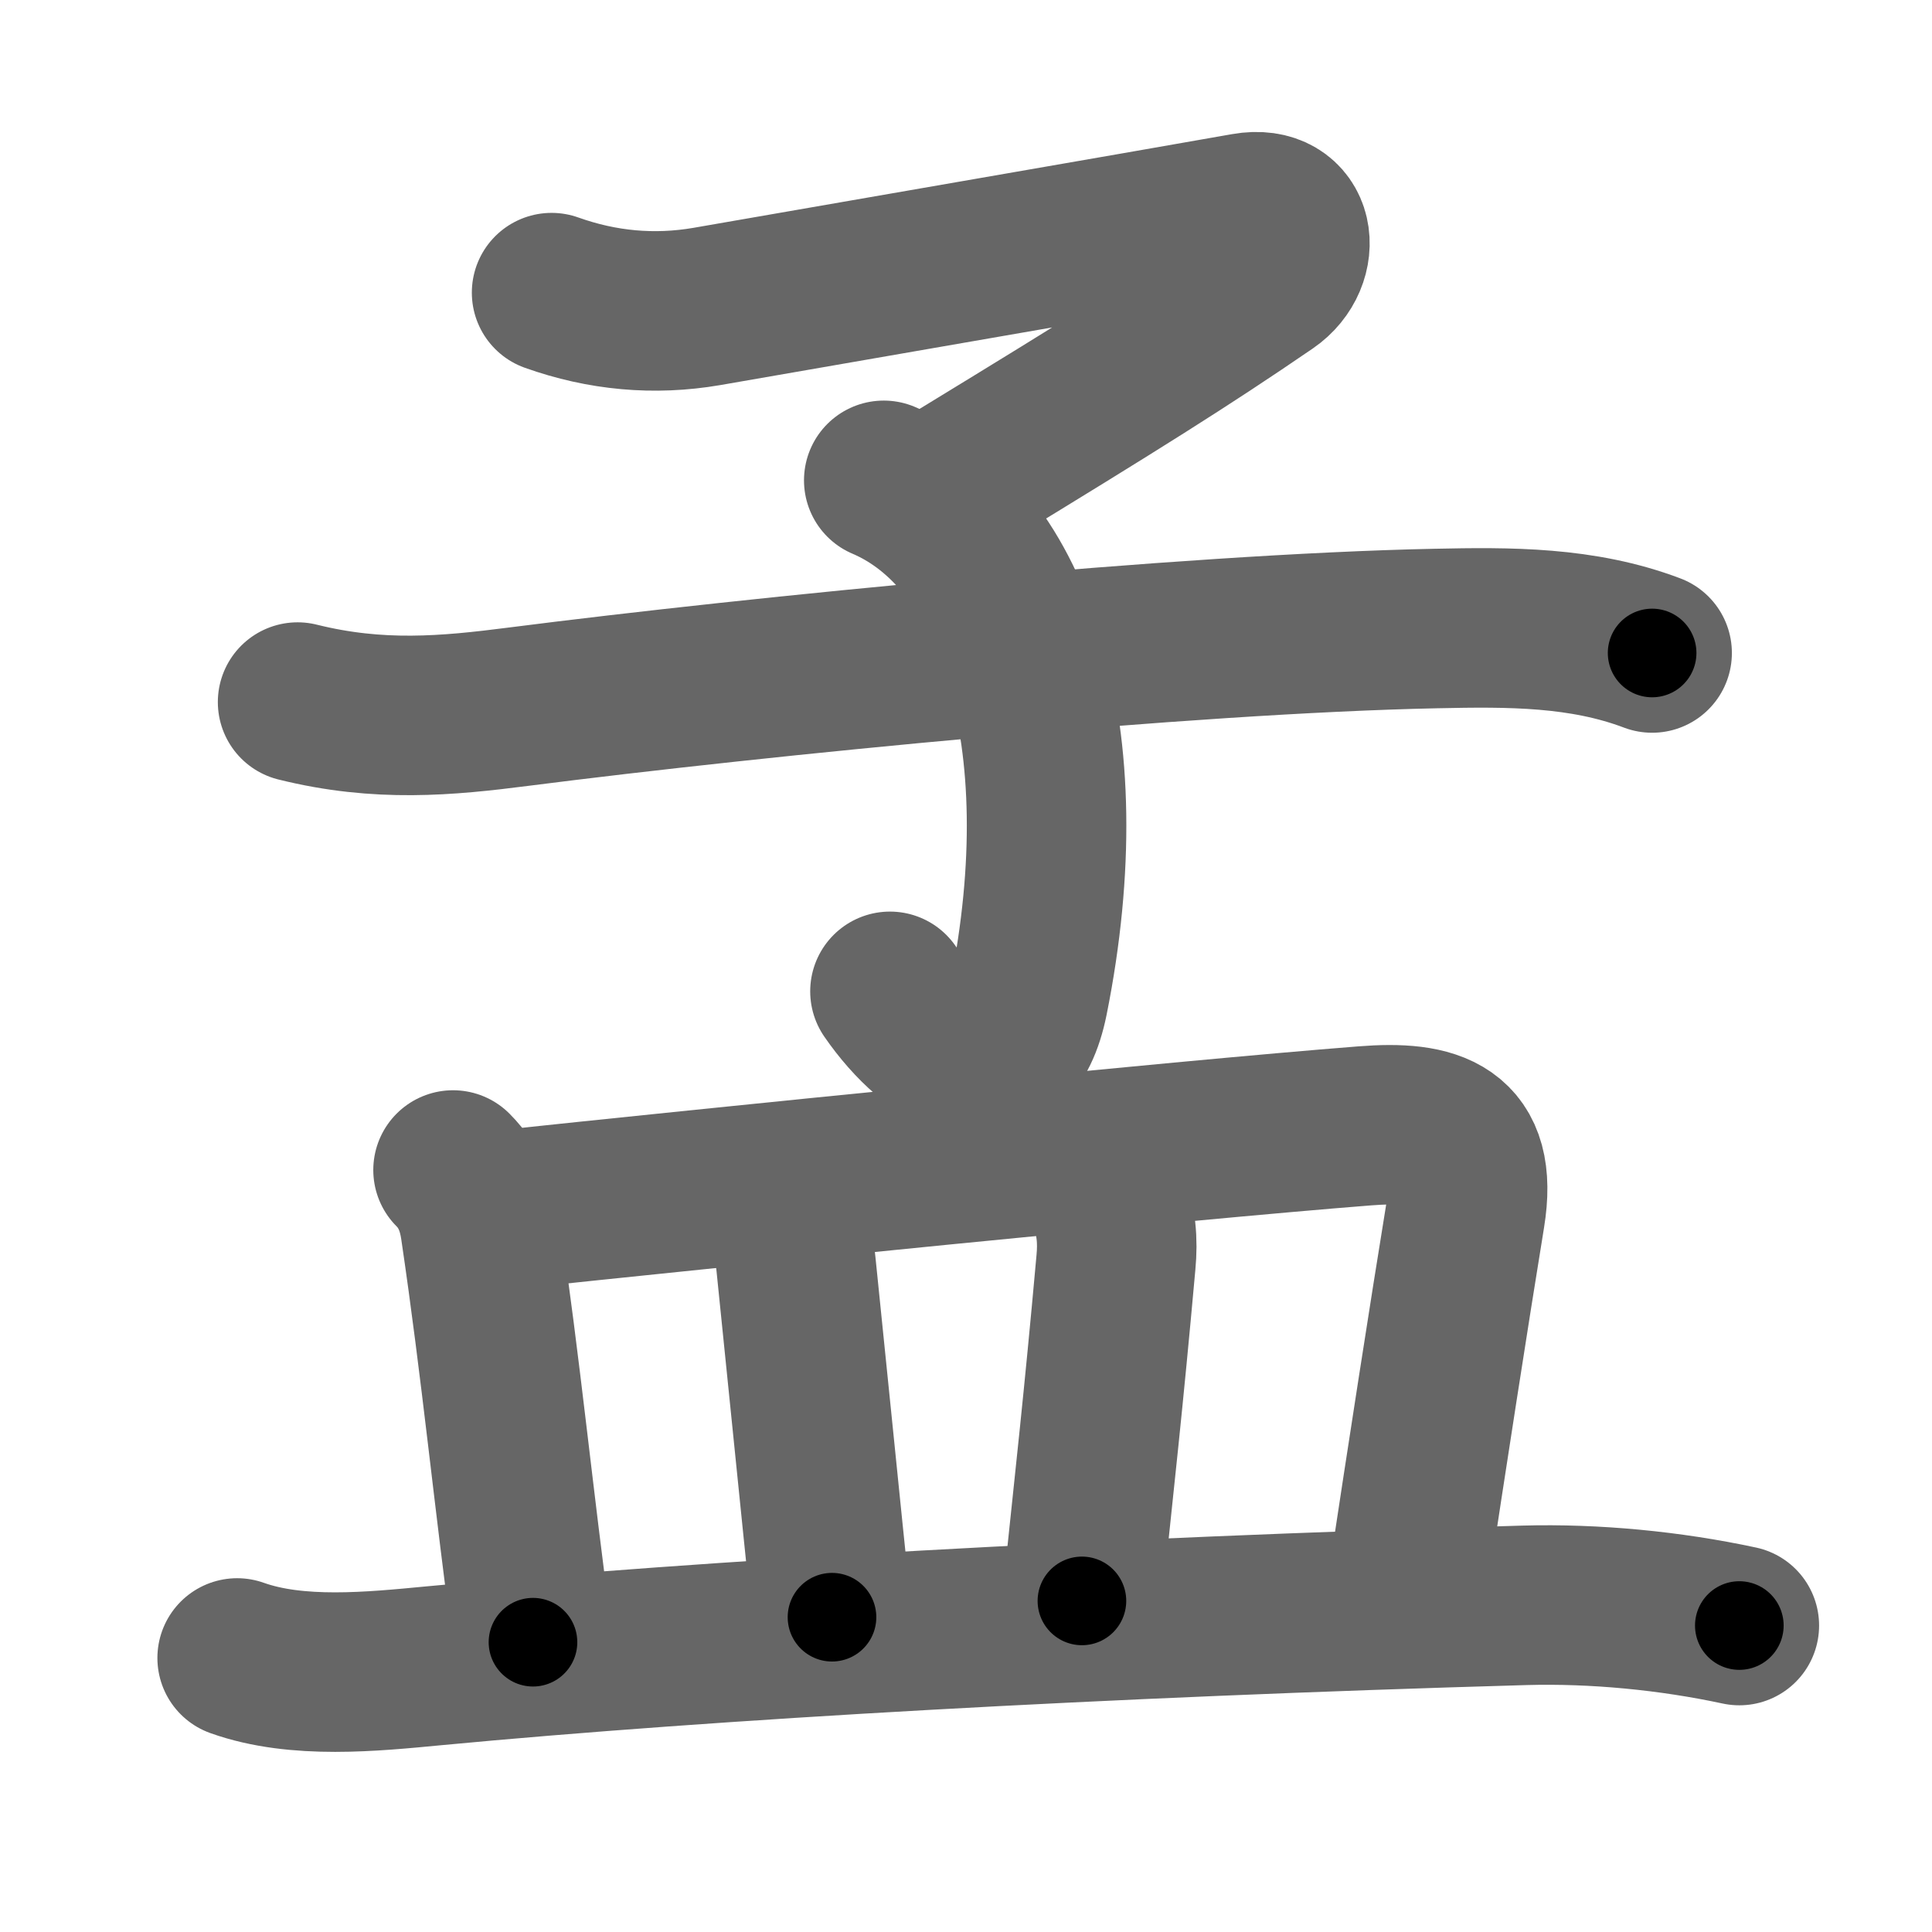 <svg xmlns="http://www.w3.org/2000/svg" width="109" height="109" viewBox="0 0 109 109" id="5b5f"><g fill="none" stroke="#666" stroke-width="9" stroke-linecap="round" stroke-linejoin="round"><g><g><path d="M31.12,16.51c2.86,1.02,5.79,1.29,8.76,0.78c8.59-1.5,24.14-4.18,30.41-5.29c2.84-0.5,3.24,2.57,1.23,3.95c-4.64,3.18-8.64,5.68-17.23,10.92" /><path d="M49.86,27.1c7.39,3.15,11.14,14.4,8.16,29.27c-1.13,5.6-5.26,3.26-7.81-0.44" /><path d="M16.79,39.61c4.58,1.14,8.43,0.78,12.47,0.26c13.62-1.74,37.62-4.12,51.74-4.41c4.16-0.09,8.27-0.11,12.21,1.38" /></g><g><path d="M25.56,66.01c1.03,1.03,1.38,2.24,1.53,3.25c1.19,8.04,1.87,15.25,2.98,23.39" /><path d="M28.15,68.29c11.74-1.25,38.48-3.96,48.84-4.77c3.9-0.31,6.43,0.42,5.68,5.02c-0.92,5.64-2.17,13.72-3.24,20.79" /><path d="M43.69,68.19c0.87,0.87,1.13,2.19,1.22,3.15c0.71,6.91,1.33,13.16,2.03,19.9" /><path d="M62.49,67.54c0.51,1.34,0.58,2.49,0.47,3.67c-0.71,7.92-1.21,12.29-1.92,19.11" /><path d="M13.38,93.54c3.39,1.21,7.64,0.77,11.11,0.44C40.12,92.5,62.25,91.25,86,90.57c3.97-0.11,8.22,0.3,12.13,1.14" /></g></g></g><g fill="none" stroke="#000" stroke-width="5" stroke-linecap="round" stroke-linejoin="round"><g><g><path d="M31.12,16.51c2.86,1.02,5.79,1.29,8.76,0.78c8.59-1.5,24.14-4.18,30.41-5.29c2.84-0.5,3.24,2.57,1.23,3.95c-4.64,3.18-8.64,5.68-17.23,10.92" stroke-dasharray="66.34" stroke-dashoffset="66.34"><animate attributeName="stroke-dashoffset" values="66.34;66.34;0" dur="0.499s" fill="freeze" begin="0s;5b5f.click" /></path><path d="M49.86,27.1c7.39,3.15,11.14,14.4,8.16,29.27c-1.13,5.6-5.26,3.26-7.81-0.44" stroke-dasharray="43.858" stroke-dashoffset="43.858"><animate attributeName="stroke-dashoffset" values="43.858" fill="freeze" begin="5b5f.click" /><animate attributeName="stroke-dashoffset" values="43.858;43.858;0" keyTimes="0;0.532;1" dur="0.938s" fill="freeze" begin="0s;5b5f.click" /></path><path d="M16.79,39.61c4.58,1.14,8.43,0.78,12.47,0.26c13.62-1.74,37.62-4.12,51.74-4.41c4.16-0.09,8.27-0.11,12.21,1.38" stroke-dasharray="76.871" stroke-dashoffset="76.871"><animate attributeName="stroke-dashoffset" values="76.871" fill="freeze" begin="5b5f.click" /><animate attributeName="stroke-dashoffset" values="76.871;76.871;0" keyTimes="0;0.619;1" dur="1.516s" fill="freeze" begin="0s;5b5f.click" /></path></g><g><path d="M25.56,66.01c1.03,1.03,1.38,2.24,1.53,3.25c1.19,8.04,1.87,15.25,2.98,23.39" stroke-dasharray="27.238" stroke-dashoffset="27.238"><animate attributeName="stroke-dashoffset" values="27.238" fill="freeze" begin="5b5f.click" /><animate attributeName="stroke-dashoffset" values="27.238;27.238;0" keyTimes="0;0.848;1" dur="1.788s" fill="freeze" begin="0s;5b5f.click" /></path><path d="M28.15,68.29c11.74-1.25,38.48-3.96,48.84-4.77c3.9-0.31,6.43,0.42,5.68,5.02c-0.92,5.64-2.17,13.72-3.24,20.79" stroke-dasharray="79.576" stroke-dashoffset="79.576"><animate attributeName="stroke-dashoffset" values="79.576" fill="freeze" begin="5b5f.click" /><animate attributeName="stroke-dashoffset" values="79.576;79.576;0" keyTimes="0;0.749;1" dur="2.386s" fill="freeze" begin="0s;5b5f.click" /></path><path d="M43.69,68.19c0.87,0.87,1.13,2.19,1.22,3.15c0.71,6.91,1.33,13.16,2.03,19.9" stroke-dasharray="23.45" stroke-dashoffset="23.45"><animate attributeName="stroke-dashoffset" values="23.45" fill="freeze" begin="5b5f.click" /><animate attributeName="stroke-dashoffset" values="23.45;23.45;0" keyTimes="0;0.91;1" dur="2.621s" fill="freeze" begin="0s;5b5f.click" /></path><path d="M62.49,67.54c0.51,1.34,0.58,2.49,0.47,3.67c-0.71,7.92-1.21,12.29-1.92,19.11" stroke-dasharray="22.943" stroke-dashoffset="22.943"><animate attributeName="stroke-dashoffset" values="22.943" fill="freeze" begin="5b5f.click" /><animate attributeName="stroke-dashoffset" values="22.943;22.943;0" keyTimes="0;0.92;1" dur="2.85s" fill="freeze" begin="0s;5b5f.click" /></path><path d="M13.38,93.54c3.39,1.21,7.64,0.77,11.11,0.44C40.12,92.5,62.25,91.25,86,90.57c3.97-0.11,8.22,0.3,12.13,1.14" stroke-dasharray="85.035" stroke-dashoffset="85.035"><animate attributeName="stroke-dashoffset" values="85.035" fill="freeze" begin="5b5f.click" /><animate attributeName="stroke-dashoffset" values="85.035;85.035;0" keyTimes="0;0.817;1" dur="3.489s" fill="freeze" begin="0s;5b5f.click" /></path></g></g></g></svg>